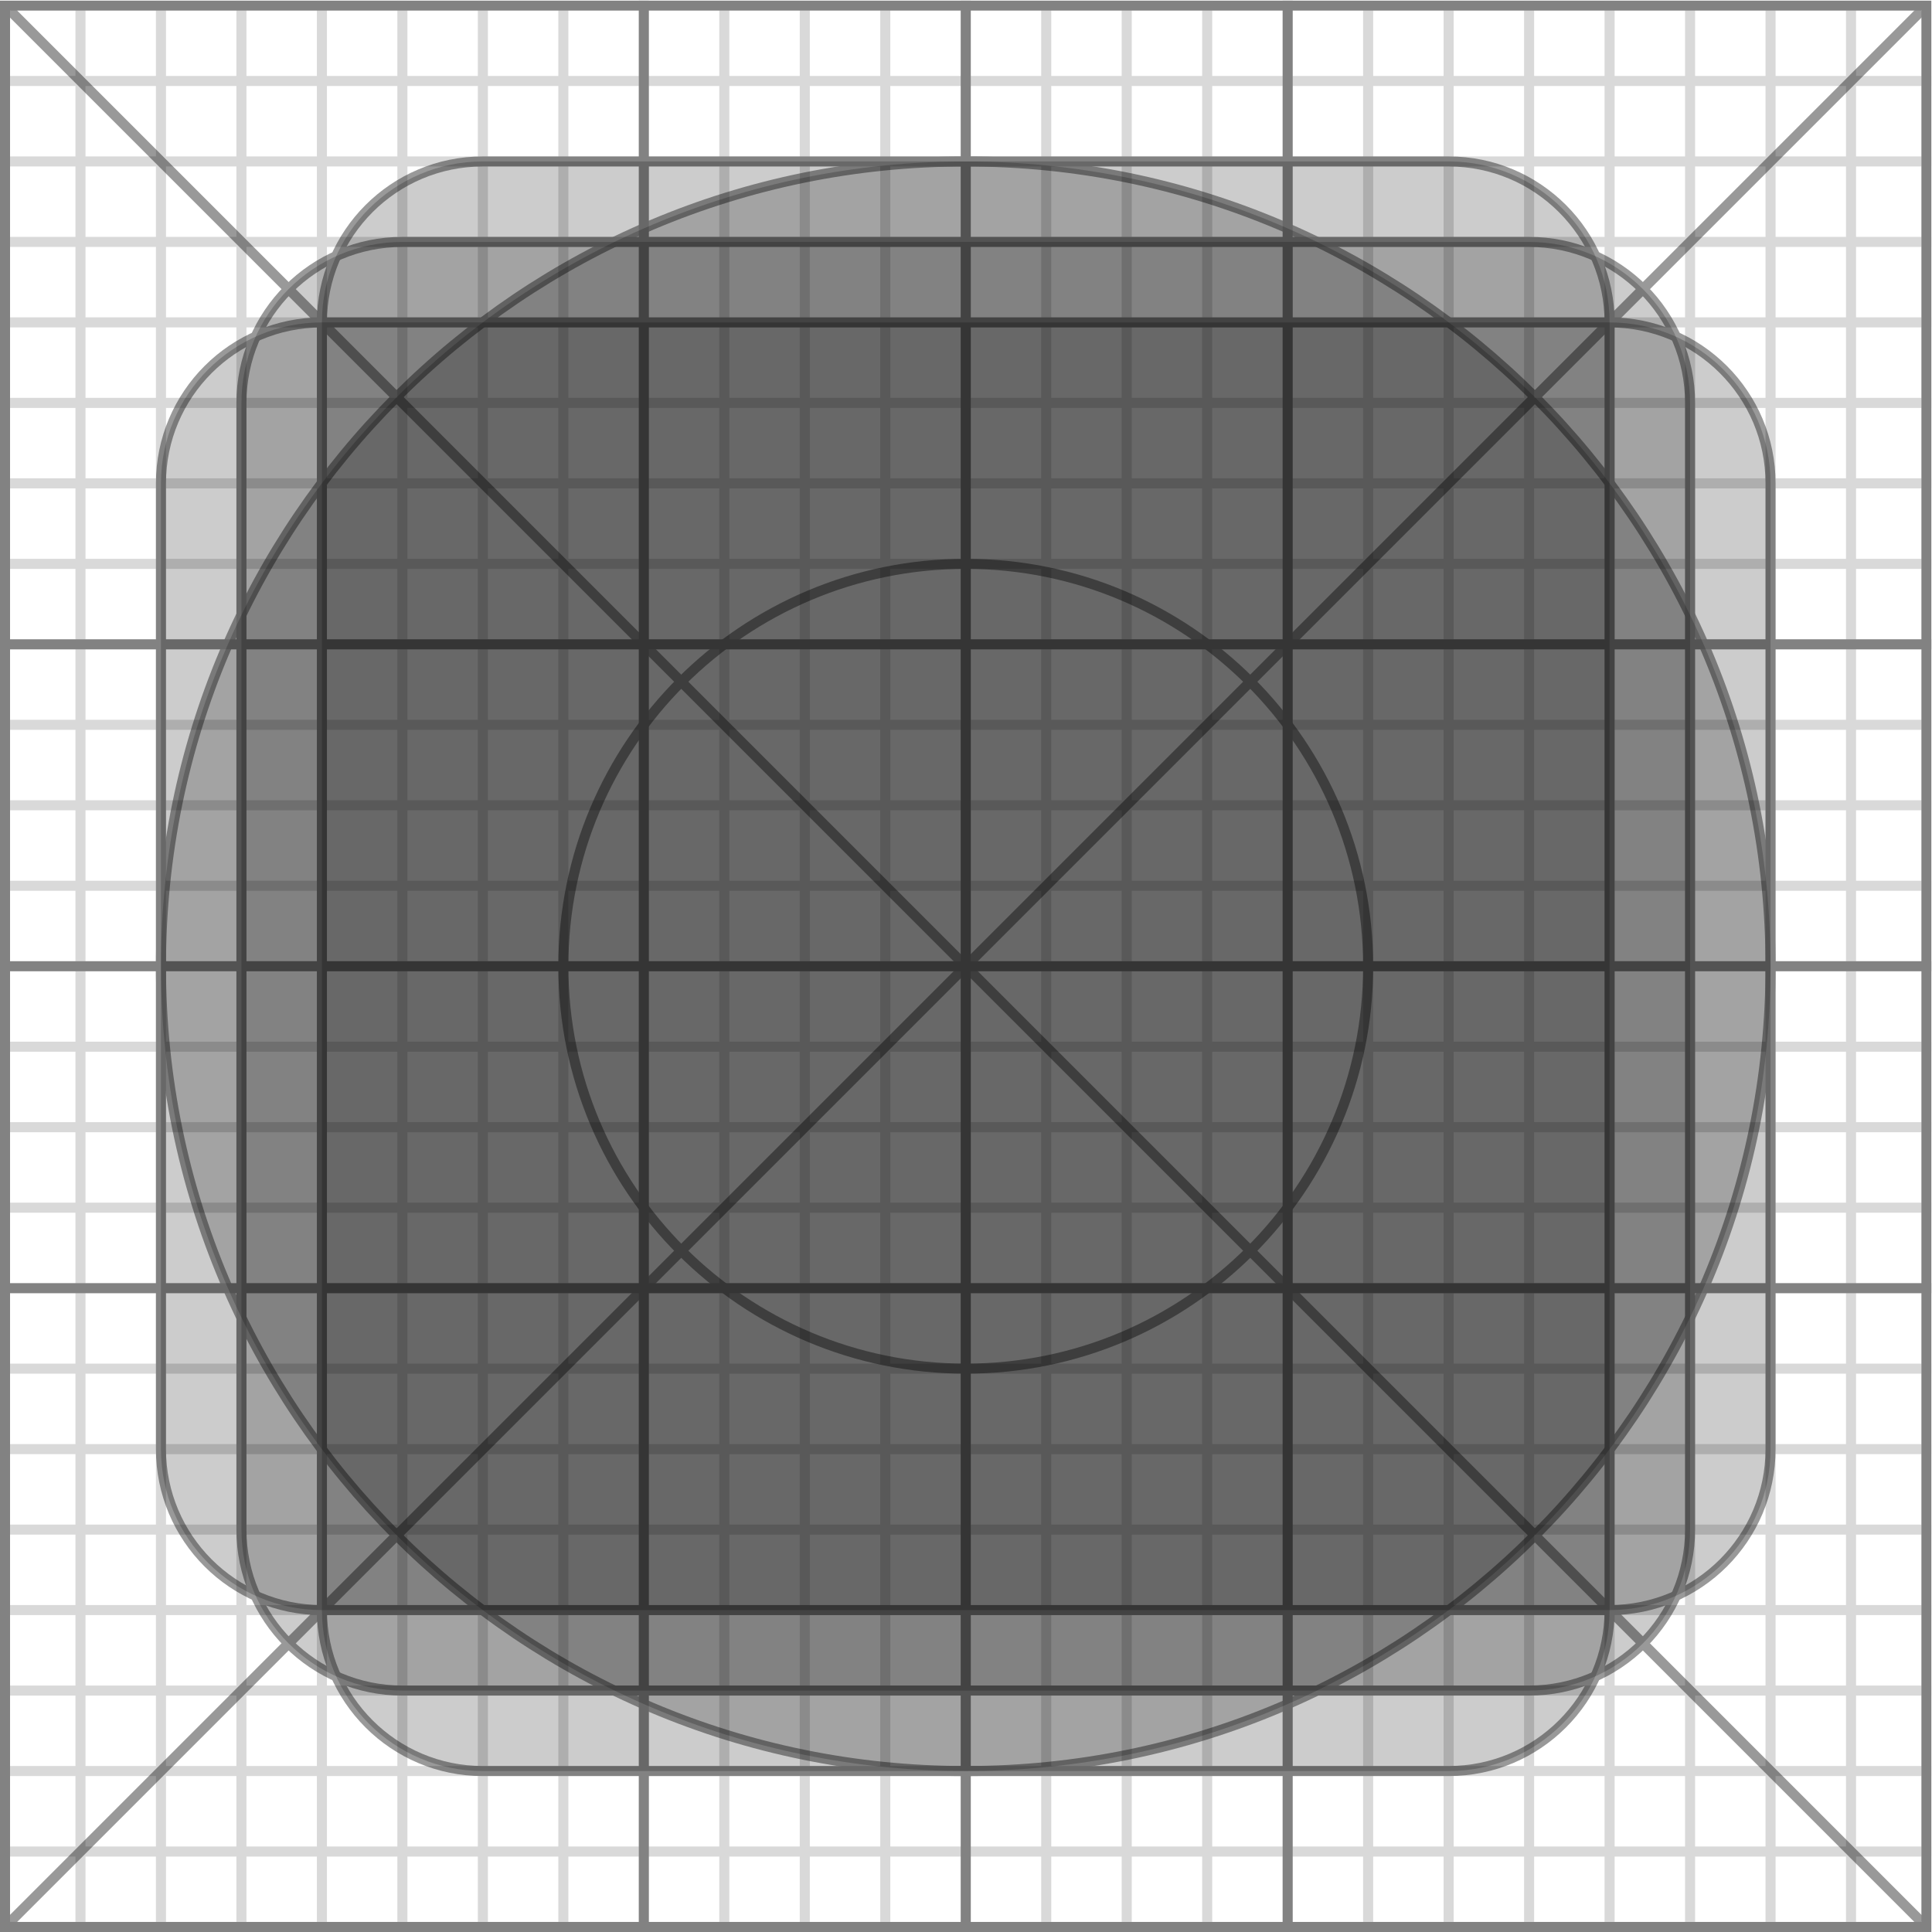 <?xml version="1.0" encoding="UTF-8" standalone="no"?>
<!-- Created with Inkscape (http://www.inkscape.org/) -->

<svg
   version="1.1"
   id="svg2"
   width="32"
   height="32"
   viewBox="0 0 32 32"
   sodipodi:docname="flower-icon.svg"
   inkscape:version="1.2 (1:1.2.1+202207142221+cd75a1ee6d)"
   xmlns:inkscape="http://www.inkscape.org/namespaces/inkscape"
   xmlns:sodipodi="http://sodipodi.sourceforge.net/DTD/sodipodi-0.dtd"
   xmlns="http://www.w3.org/2000/svg"
   xmlns:svg="http://www.w3.org/2000/svg">
  <defs
     id="defs6">
    <clipPath
       clipPathUnits="userSpaceOnUse"
       id="clipPath18">
      <path
         d="M 0,24 H 24 V 0 H 0 Z"
         id="path16" />
    </clipPath>
    <clipPath
       clipPathUnits="userSpaceOnUse"
       id="clipPath26">
      <path
         d="M 2,22 H 22 V 2 H 2 Z"
         id="path24" />
    </clipPath>
    <clipPath
       clipPathUnits="userSpaceOnUse"
       id="clipPath42">
      <path
         d="M 3,21 H 21 V 3 H 3 Z"
         id="path40" />
    </clipPath>
    <clipPath
       clipPathUnits="userSpaceOnUse"
       id="clipPath58">
      <path
         d="M 4,22 H 20 V 2 H 4 Z"
         id="path56" />
    </clipPath>
    <clipPath
       clipPathUnits="userSpaceOnUse"
       id="clipPath74">
      <path
         d="M 2,20 H 22 V 4 H 2 Z"
         id="path72" />
    </clipPath>
    <clipPath
       clipPathUnits="userSpaceOnUse"
       id="clipPath90">
      <path
         d="M 0,24 H 24 V 0 H 0 Z"
         id="path88" />
    </clipPath>
    <clipPath
       clipPathUnits="userSpaceOnUse"
       id="clipPath100">
      <path
         d="M 0,48 H 48 V 0 H 0 Z"
         id="path98" />
    </clipPath>
    <clipPath
       clipPathUnits="userSpaceOnUse"
       id="clipPath108">
      <path
         d="M 0,24 H 24 V 0 H 0 Z"
         id="path106" />
    </clipPath>
    <clipPath
       clipPathUnits="userSpaceOnUse"
       id="clipPath116">
      <path
         d="M -2.13623e-4,24 H 24 V 2.74658e-4 H -2.13623e-4 Z"
         id="path114" />
    </clipPath>
    <clipPath
       clipPathUnits="userSpaceOnUse"
       id="clipPath120">
      <path
         d="M -2.13623e-4,48 H 48 V -1.52588e-4 H -2.13623e-4 Z"
         id="path118" />
    </clipPath>
    <clipPath
       clipPathUnits="userSpaceOnUse"
       id="clipPath124">
      <path
         d="M 48,48 H 0 V 0 h 48 z"
         id="path122" />
    </clipPath>
    <clipPath
       clipPathUnits="userSpaceOnUse"
       id="clipPath332">
      <path
         d="M 0,24 H 24 V 0 H 0 Z"
         id="path330" />
    </clipPath>
    <clipPath
       clipPathUnits="userSpaceOnUse"
       id="clipPath342">
      <path
         d="M -2.28882e-4,48 H 48 V 1.2207e-4 H -2.28882e-4 Z"
         id="path340" />
    </clipPath>
    <clipPath
       clipPathUnits="userSpaceOnUse"
       id="clipPath350">
      <path
         d="M -2.28882e-4,48 H 48 V 1.2207e-4 H -2.28882e-4 Z"
         id="path348" />
    </clipPath>
    <clipPath
       clipPathUnits="userSpaceOnUse"
       id="clipPath354">
      <path
         d="M 0,0 H 48 V 48 H 0 Z"
         id="path352" />
    </clipPath>
  </defs>
  <sodipodi:namedview
     id="namedview4"
     pagecolor="#505050"
     bordercolor="#ffffff"
     borderopacity="1"
     inkscape:showpageshadow="0"
     inkscape:pageopacity="1"
     inkscape:pagecheckerboard="1"
     inkscape:deskcolor="#505050"
     showgrid="false"
     inkscape:zoom="24.625"
     inkscape:cx="10.923858"
     inkscape:cy="16.020305"
     inkscape:window-width="2486"
     inkscape:window-height="1016"
     inkscape:window-x="0"
     inkscape:window-y="0"
     inkscape:window-maximized="1"
     inkscape:current-layer="layer1">
    <inkscape:page
       x="0"
       y="0"
       id="page8"
       width="32"
       height="32" />
  </sodipodi:namedview>
  <g
     id="g10"
     inkscape:groupmode="layer"
     inkscape:label="Template"
     transform="matrix(1.333,0,0,-1.333,0,32)">
    <g
       id="g12">
      <g
         id="g14"
         clip-path="url(#clipPath18)">
        <g
           id="g20">
          <g
             id="g22" />
          <g
             id="g34">
            <g
               clip-path="url(#clipPath26)"
               opacity="0.2"
               id="g32">
              <g
                 transform="translate(22,12)"
                 id="g30">
                <path
                   d="m 0,0 c 0,-5.523 -4.477,-10 -10,-10 -5.523,0 -10,4.477 -10,10 0,5.523 4.477,10 10,10 C -4.477,10 0,5.523 0,0"
                   style="fill:#000000;fill-opacity:1;fill-rule:nonzero;stroke:none"
                   id="path28" />
              </g>
            </g>
          </g>
        </g>
        <g
           id="g36">
          <g
             id="g38" />
          <g
             id="g50">
            <g
               clip-path="url(#clipPath42)"
               opacity="0.2"
               id="g48">
              <g
                 transform="translate(19,3)"
                 id="g46">
                <path
                   d="m 0,0 h -14 c -1.104,0 -2,0.896 -2,2 v 14 c 0,1.104 0.896,2 2,2 H 0 c 1.104,0 2,-0.896 2,-2 V 2 C 2,0.896 1.104,0 0,0"
                   style="fill:#000000;fill-opacity:1;fill-rule:nonzero;stroke:none"
                   id="path44" />
              </g>
            </g>
          </g>
        </g>
        <g
           id="g52">
          <g
             id="g54" />
          <g
             id="g66">
            <g
               clip-path="url(#clipPath58)"
               opacity="0.2"
               id="g64">
              <g
                 transform="translate(6,2)"
                 id="g62">
                <path
                   d="m 0,0 h 12 c 1.104,0 2,0.896 2,2 v 16 c 0,1.104 -0.896,2 -2,2 H 0 c -1.104,0 -2,-0.896 -2,-2 V 2 C -2,0.896 -1.104,0 0,0"
                   style="fill:#000000;fill-opacity:1;fill-rule:nonzero;stroke:none"
                   id="path60" />
              </g>
            </g>
          </g>
        </g>
        <g
           id="g68">
          <g
             id="g70" />
          <g
             id="g82">
            <g
               clip-path="url(#clipPath74)"
               opacity="0.2"
               id="g80">
              <g
                 transform="translate(22,6)"
                 id="g78">
                <path
                   d="m 0,0 v 12 c 0,1.104 -0.896,2 -2,2 h -16 c -1.104,0 -2,-0.896 -2,-2 V 0 c 0,-1.104 0.896,-2 2,-2 h 16 c 1.104,0 2,0.896 2,2"
                   style="fill:#000000;fill-opacity:1;fill-rule:nonzero;stroke:none"
                   id="path76" />
              </g>
            </g>
          </g>
        </g>
      </g>
    </g>
    <g
       id="g84">
      <g
         id="g86"
         clip-path="url(#clipPath90)">
        <g
           id="g92"
           transform="matrix(0.5,0,0,-0.5,-1.144e-4,24)">
          <g
             id="g94">
            <g
               id="g96"
               clip-path="url(#clipPath100)" />
          </g>
        </g>
      </g>
    </g>
    <g
       id="g102">
      <g
         id="g104"
         clip-path="url(#clipPath108)">
        <g
           id="g110">
          <g
             id="g112" />
          <g
             id="g324">
            <g
               clip-path="url(#clipPath116)"
               opacity="0.15"
               id="g322">
              <g
                 transform="matrix(0.5,0,0,-0.5,-1.144e-4,24)"
                 id="g320">
                <g
                   id="g318">
                  <g
                     clip-path="url(#clipPath120)"
                     id="g316">
                    <g
                       id="g312">
                      <g
                         clip-path="url(#clipPath124)"
                         id="g310">
                        <g
                           transform="translate(2,48)"
                           id="g128">
                          <path
                             d="M 0,0 V -48"
                             style="fill:none;stroke:#000000;stroke-width:0.25;stroke-linecap:butt;stroke-linejoin:miter;stroke-miterlimit:10;stroke-dasharray:none;stroke-opacity:1"
                             id="path126" />
                        </g>
                        <g
                           transform="translate(4,48)"
                           id="g132">
                          <path
                             d="M 0,0 V -48"
                             style="fill:none;stroke:#000000;stroke-width:0.25;stroke-linecap:butt;stroke-linejoin:miter;stroke-miterlimit:10;stroke-dasharray:none;stroke-opacity:1"
                             id="path130" />
                        </g>
                        <g
                           transform="translate(6,48)"
                           id="g136">
                          <path
                             d="M 0,0 V -48"
                             style="fill:none;stroke:#000000;stroke-width:0.25;stroke-linecap:butt;stroke-linejoin:miter;stroke-miterlimit:10;stroke-dasharray:none;stroke-opacity:1"
                             id="path134" />
                        </g>
                        <g
                           transform="translate(8,48)"
                           id="g140">
                          <path
                             d="M 0,0 V -48"
                             style="fill:none;stroke:#000000;stroke-width:0.25;stroke-linecap:butt;stroke-linejoin:miter;stroke-miterlimit:10;stroke-dasharray:none;stroke-opacity:1"
                             id="path138" />
                        </g>
                        <g
                           transform="translate(10,48)"
                           id="g144">
                          <path
                             d="M 0,0 V -48"
                             style="fill:none;stroke:#000000;stroke-width:0.25;stroke-linecap:butt;stroke-linejoin:miter;stroke-miterlimit:10;stroke-dasharray:none;stroke-opacity:1"
                             id="path142" />
                        </g>
                        <g
                           transform="translate(12,48)"
                           id="g148">
                          <path
                             d="M 0,0 V -48"
                             style="fill:none;stroke:#000000;stroke-width:0.25;stroke-linecap:butt;stroke-linejoin:miter;stroke-miterlimit:10;stroke-dasharray:none;stroke-opacity:1"
                             id="path146" />
                        </g>
                        <g
                           transform="translate(14,48)"
                           id="g152">
                          <path
                             d="M 0,0 V -48"
                             style="fill:none;stroke:#000000;stroke-width:0.25;stroke-linecap:butt;stroke-linejoin:miter;stroke-miterlimit:10;stroke-dasharray:none;stroke-opacity:1"
                             id="path150" />
                        </g>
                        <g
                           transform="translate(16,48)"
                           id="g156">
                          <path
                             d="M 0,0 V -48"
                             style="fill:none;stroke:#000000;stroke-width:0.25;stroke-linecap:butt;stroke-linejoin:miter;stroke-miterlimit:10;stroke-dasharray:none;stroke-opacity:1"
                             id="path154" />
                        </g>
                        <g
                           transform="translate(18,48)"
                           id="g160">
                          <path
                             d="M 0,0 V -48"
                             style="fill:none;stroke:#000000;stroke-width:0.25;stroke-linecap:butt;stroke-linejoin:miter;stroke-miterlimit:10;stroke-dasharray:none;stroke-opacity:1"
                             id="path158" />
                        </g>
                        <g
                           transform="translate(20,48)"
                           id="g164">
                          <path
                             d="M 0,0 V -48"
                             style="fill:none;stroke:#000000;stroke-width:0.25;stroke-linecap:butt;stroke-linejoin:miter;stroke-miterlimit:10;stroke-dasharray:none;stroke-opacity:1"
                             id="path162" />
                        </g>
                        <g
                           transform="translate(22,48)"
                           id="g168">
                          <path
                             d="M 0,0 V -48"
                             style="fill:none;stroke:#000000;stroke-width:0.25;stroke-linecap:butt;stroke-linejoin:miter;stroke-miterlimit:10;stroke-dasharray:none;stroke-opacity:1"
                             id="path166" />
                        </g>
                        <g
                           transform="translate(24,48)"
                           id="g172">
                          <path
                             d="M 0,0 V -48"
                             style="fill:none;stroke:#000000;stroke-width:0.25;stroke-linecap:butt;stroke-linejoin:miter;stroke-miterlimit:10;stroke-dasharray:none;stroke-opacity:1"
                             id="path170" />
                        </g>
                        <g
                           transform="translate(26,48)"
                           id="g176">
                          <path
                             d="M 0,0 V -48"
                             style="fill:none;stroke:#000000;stroke-width:0.25;stroke-linecap:butt;stroke-linejoin:miter;stroke-miterlimit:10;stroke-dasharray:none;stroke-opacity:1"
                             id="path174" />
                        </g>
                        <g
                           transform="translate(28,48)"
                           id="g180">
                          <path
                             d="M 0,0 V -48"
                             style="fill:none;stroke:#000000;stroke-width:0.25;stroke-linecap:butt;stroke-linejoin:miter;stroke-miterlimit:10;stroke-dasharray:none;stroke-opacity:1"
                             id="path178" />
                        </g>
                        <g
                           transform="translate(30,48)"
                           id="g184">
                          <path
                             d="M 0,0 V -48"
                             style="fill:none;stroke:#000000;stroke-width:0.25;stroke-linecap:butt;stroke-linejoin:miter;stroke-miterlimit:10;stroke-dasharray:none;stroke-opacity:1"
                             id="path182" />
                        </g>
                        <g
                           transform="translate(32,48)"
                           id="g188">
                          <path
                             d="M 0,0 V -48"
                             style="fill:none;stroke:#000000;stroke-width:0.25;stroke-linecap:butt;stroke-linejoin:miter;stroke-miterlimit:10;stroke-dasharray:none;stroke-opacity:1"
                             id="path186" />
                        </g>
                        <g
                           transform="translate(34,48)"
                           id="g192">
                          <path
                             d="M 0,0 V -48"
                             style="fill:none;stroke:#000000;stroke-width:0.25;stroke-linecap:butt;stroke-linejoin:miter;stroke-miterlimit:10;stroke-dasharray:none;stroke-opacity:1"
                             id="path190" />
                        </g>
                        <g
                           transform="translate(36,48)"
                           id="g196">
                          <path
                             d="M 0,0 V -48"
                             style="fill:none;stroke:#000000;stroke-width:0.25;stroke-linecap:butt;stroke-linejoin:miter;stroke-miterlimit:10;stroke-dasharray:none;stroke-opacity:1"
                             id="path194" />
                        </g>
                        <g
                           transform="translate(38,48)"
                           id="g200">
                          <path
                             d="M 0,0 V -48"
                             style="fill:none;stroke:#000000;stroke-width:0.25;stroke-linecap:butt;stroke-linejoin:miter;stroke-miterlimit:10;stroke-dasharray:none;stroke-opacity:1"
                             id="path198" />
                        </g>
                        <g
                           transform="translate(40,48)"
                           id="g204">
                          <path
                             d="M 0,0 V -48"
                             style="fill:none;stroke:#000000;stroke-width:0.25;stroke-linecap:butt;stroke-linejoin:miter;stroke-miterlimit:10;stroke-dasharray:none;stroke-opacity:1"
                             id="path202" />
                        </g>
                        <g
                           transform="translate(42,48)"
                           id="g208">
                          <path
                             d="M 0,0 V -48"
                             style="fill:none;stroke:#000000;stroke-width:0.25;stroke-linecap:butt;stroke-linejoin:miter;stroke-miterlimit:10;stroke-dasharray:none;stroke-opacity:1"
                             id="path206" />
                        </g>
                        <g
                           transform="translate(44,48)"
                           id="g212">
                          <path
                             d="M 0,0 V -48"
                             style="fill:none;stroke:#000000;stroke-width:0.25;stroke-linecap:butt;stroke-linejoin:miter;stroke-miterlimit:10;stroke-dasharray:none;stroke-opacity:1"
                             id="path210" />
                        </g>
                        <g
                           transform="translate(46,48)"
                           id="g216">
                          <path
                             d="M 0,0 V -48"
                             style="fill:none;stroke:#000000;stroke-width:0.25;stroke-linecap:butt;stroke-linejoin:miter;stroke-miterlimit:10;stroke-dasharray:none;stroke-opacity:1"
                             id="path214" />
                        </g>
                        <g
                           transform="translate(-2e-4,2)"
                           id="g220">
                          <path
                             d="M 0,0 H 48"
                             style="fill:none;stroke:#000000;stroke-width:0.25;stroke-linecap:butt;stroke-linejoin:miter;stroke-miterlimit:10;stroke-dasharray:none;stroke-opacity:1"
                             id="path218" />
                        </g>
                        <g
                           transform="translate(-2e-4,4)"
                           id="g224">
                          <path
                             d="M 0,0 H 48"
                             style="fill:none;stroke:#000000;stroke-width:0.25;stroke-linecap:butt;stroke-linejoin:miter;stroke-miterlimit:10;stroke-dasharray:none;stroke-opacity:1"
                             id="path222" />
                        </g>
                        <g
                           transform="translate(-2e-4,6)"
                           id="g228">
                          <path
                             d="M 0,0 H 48"
                             style="fill:none;stroke:#000000;stroke-width:0.25;stroke-linecap:butt;stroke-linejoin:miter;stroke-miterlimit:10;stroke-dasharray:none;stroke-opacity:1"
                             id="path226" />
                        </g>
                        <g
                           transform="translate(-2e-4,8)"
                           id="g232">
                          <path
                             d="M 0,0 H 48"
                             style="fill:none;stroke:#000000;stroke-width:0.25;stroke-linecap:butt;stroke-linejoin:miter;stroke-miterlimit:10;stroke-dasharray:none;stroke-opacity:1"
                             id="path230" />
                        </g>
                        <g
                           transform="translate(-2e-4,10)"
                           id="g236">
                          <path
                             d="M 0,0 H 48"
                             style="fill:none;stroke:#000000;stroke-width:0.25;stroke-linecap:butt;stroke-linejoin:miter;stroke-miterlimit:10;stroke-dasharray:none;stroke-opacity:1"
                             id="path234" />
                        </g>
                        <g
                           transform="translate(-2e-4,12)"
                           id="g240">
                          <path
                             d="M 0,0 H 48"
                             style="fill:none;stroke:#000000;stroke-width:0.25;stroke-linecap:butt;stroke-linejoin:miter;stroke-miterlimit:10;stroke-dasharray:none;stroke-opacity:1"
                             id="path238" />
                        </g>
                        <g
                           transform="translate(-2e-4,14)"
                           id="g244">
                          <path
                             d="M 0,0 H 48"
                             style="fill:none;stroke:#000000;stroke-width:0.25;stroke-linecap:butt;stroke-linejoin:miter;stroke-miterlimit:10;stroke-dasharray:none;stroke-opacity:1"
                             id="path242" />
                        </g>
                        <g
                           transform="translate(-2e-4,16)"
                           id="g248">
                          <path
                             d="M 0,0 H 48"
                             style="fill:none;stroke:#000000;stroke-width:0.25;stroke-linecap:butt;stroke-linejoin:miter;stroke-miterlimit:10;stroke-dasharray:none;stroke-opacity:1"
                             id="path246" />
                        </g>
                        <g
                           transform="translate(-2e-4,18)"
                           id="g252">
                          <path
                             d="M 0,0 H 48"
                             style="fill:none;stroke:#000000;stroke-width:0.25;stroke-linecap:butt;stroke-linejoin:miter;stroke-miterlimit:10;stroke-dasharray:none;stroke-opacity:1"
                             id="path250" />
                        </g>
                        <g
                           transform="translate(-2e-4,20)"
                           id="g256">
                          <path
                             d="M 0,0 H 48"
                             style="fill:none;stroke:#000000;stroke-width:0.25;stroke-linecap:butt;stroke-linejoin:miter;stroke-miterlimit:10;stroke-dasharray:none;stroke-opacity:1"
                             id="path254" />
                        </g>
                        <g
                           transform="translate(-2e-4,22)"
                           id="g260">
                          <path
                             d="M 0,0 H 48"
                             style="fill:none;stroke:#000000;stroke-width:0.25;stroke-linecap:butt;stroke-linejoin:miter;stroke-miterlimit:10;stroke-dasharray:none;stroke-opacity:1"
                             id="path258" />
                        </g>
                        <g
                           transform="translate(-2e-4,24)"
                           id="g264">
                          <path
                             d="M 0,0 H 48"
                             style="fill:none;stroke:#000000;stroke-width:0.25;stroke-linecap:butt;stroke-linejoin:miter;stroke-miterlimit:10;stroke-dasharray:none;stroke-opacity:1"
                             id="path262" />
                        </g>
                        <g
                           transform="translate(-2e-4,26)"
                           id="g268">
                          <path
                             d="M 0,0 H 48"
                             style="fill:none;stroke:#000000;stroke-width:0.25;stroke-linecap:butt;stroke-linejoin:miter;stroke-miterlimit:10;stroke-dasharray:none;stroke-opacity:1"
                             id="path266" />
                        </g>
                        <g
                           transform="translate(-2e-4,28)"
                           id="g272">
                          <path
                             d="M 0,0 H 48"
                             style="fill:none;stroke:#000000;stroke-width:0.25;stroke-linecap:butt;stroke-linejoin:miter;stroke-miterlimit:10;stroke-dasharray:none;stroke-opacity:1"
                             id="path270" />
                        </g>
                        <g
                           transform="translate(-2e-4,30)"
                           id="g276">
                          <path
                             d="M 0,0 H 48"
                             style="fill:none;stroke:#000000;stroke-width:0.25;stroke-linecap:butt;stroke-linejoin:miter;stroke-miterlimit:10;stroke-dasharray:none;stroke-opacity:1"
                             id="path274" />
                        </g>
                        <g
                           transform="translate(-2e-4,32)"
                           id="g280">
                          <path
                             d="M 0,0 H 48"
                             style="fill:none;stroke:#000000;stroke-width:0.25;stroke-linecap:butt;stroke-linejoin:miter;stroke-miterlimit:10;stroke-dasharray:none;stroke-opacity:1"
                             id="path278" />
                        </g>
                        <g
                           transform="translate(-2e-4,34)"
                           id="g284">
                          <path
                             d="M 0,0 H 48"
                             style="fill:none;stroke:#000000;stroke-width:0.25;stroke-linecap:butt;stroke-linejoin:miter;stroke-miterlimit:10;stroke-dasharray:none;stroke-opacity:1"
                             id="path282" />
                        </g>
                        <g
                           transform="translate(-2e-4,36)"
                           id="g288">
                          <path
                             d="M 0,0 H 48"
                             style="fill:none;stroke:#000000;stroke-width:0.25;stroke-linecap:butt;stroke-linejoin:miter;stroke-miterlimit:10;stroke-dasharray:none;stroke-opacity:1"
                             id="path286" />
                        </g>
                        <g
                           transform="translate(-2e-4,38)"
                           id="g292">
                          <path
                             d="M 0,0 H 48"
                             style="fill:none;stroke:#000000;stroke-width:0.25;stroke-linecap:butt;stroke-linejoin:miter;stroke-miterlimit:10;stroke-dasharray:none;stroke-opacity:1"
                             id="path290" />
                        </g>
                        <g
                           transform="translate(-2e-4,40)"
                           id="g296">
                          <path
                             d="M 0,0 H 48"
                             style="fill:none;stroke:#000000;stroke-width:0.25;stroke-linecap:butt;stroke-linejoin:miter;stroke-miterlimit:10;stroke-dasharray:none;stroke-opacity:1"
                             id="path294" />
                        </g>
                        <g
                           transform="translate(-2e-4,42)"
                           id="g300">
                          <path
                             d="M 0,0 H 48"
                             style="fill:none;stroke:#000000;stroke-width:0.25;stroke-linecap:butt;stroke-linejoin:miter;stroke-miterlimit:10;stroke-dasharray:none;stroke-opacity:1"
                             id="path298" />
                        </g>
                        <g
                           transform="translate(-2e-4,44)"
                           id="g304">
                          <path
                             d="M 0,0 H 48"
                             style="fill:none;stroke:#000000;stroke-width:0.25;stroke-linecap:butt;stroke-linejoin:miter;stroke-miterlimit:10;stroke-dasharray:none;stroke-opacity:1"
                             id="path302" />
                        </g>
                        <g
                           transform="translate(-2e-4,46)"
                           id="g308">
                          <path
                             d="M 0,0 H 48"
                             style="fill:none;stroke:#000000;stroke-width:0.25;stroke-linecap:butt;stroke-linejoin:miter;stroke-miterlimit:10;stroke-dasharray:none;stroke-opacity:1"
                             id="path306" />
                        </g>
                      </g>
                    </g>
                    <path
                       d="M 0,0 H 48 V 48 H 0 Z M 0.25,47.749 H 47.749 V 0.25 H 0.25 Z"
                       style="fill:#000000;fill-opacity:1;fill-rule:nonzero;stroke:none"
                       id="path314" />
                  </g>
                </g>
              </g>
            </g>
          </g>
        </g>
      </g>
    </g>
    <g
       id="g326">
      <g
         id="g328"
         clip-path="url(#clipPath332)">
        <g
           id="g334"
           transform="matrix(0.5,0,0,-0.5,-1.144e-4,24)">
          <g
             id="g336">
            <g
               id="g338"
               clip-path="url(#clipPath342)">
              <g
                 id="g344">
                <g
                   id="g346" />
                <g
                   id="g416">
                  <g
                     clip-path="url(#clipPath350)"
                     opacity="0.4"
                     id="g414">
                    <g
                       id="g412">
                      <g
                         clip-path="url(#clipPath354)"
                         id="g410">
                        <g
                           transform="translate(24,1e-4)"
                           id="g358">
                          <path
                             d="M 0,0 V 48"
                             style="fill:none;stroke:#000000;stroke-width:0.25;stroke-linecap:butt;stroke-linejoin:miter;stroke-miterlimit:10;stroke-dasharray:none;stroke-opacity:1"
                             id="path356" />
                        </g>
                        <g
                           transform="translate(48,24)"
                           id="g362">
                          <path
                             d="M 0,0 H -48"
                             style="fill:none;stroke:#000000;stroke-width:0.25;stroke-linecap:butt;stroke-linejoin:miter;stroke-miterlimit:10;stroke-dasharray:none;stroke-opacity:1"
                             id="path360" />
                        </g>
                        <g
                           transform="translate(48,16)"
                           id="g366">
                          <path
                             d="M 0,0 H -48"
                             style="fill:none;stroke:#000000;stroke-width:0.25;stroke-linecap:butt;stroke-linejoin:miter;stroke-miterlimit:10;stroke-dasharray:none;stroke-opacity:1"
                             id="path364" />
                        </g>
                        <g
                           transform="translate(48,32)"
                           id="g370">
                          <path
                             d="M 0,0 H -48"
                             style="fill:none;stroke:#000000;stroke-width:0.25;stroke-linecap:butt;stroke-linejoin:miter;stroke-miterlimit:10;stroke-dasharray:none;stroke-opacity:1"
                             id="path368" />
                        </g>
                        <g
                           transform="translate(32,48)"
                           id="g374">
                          <path
                             d="M 0,0 V -48"
                             style="fill:none;stroke:#000000;stroke-width:0.25;stroke-linecap:butt;stroke-linejoin:miter;stroke-miterlimit:10;stroke-dasharray:none;stroke-opacity:1"
                             id="path372" />
                        </g>
                        <g
                           transform="translate(16,48)"
                           id="g378">
                          <path
                             d="M 0,0 V -48"
                             style="fill:none;stroke:#000000;stroke-width:0.25;stroke-linecap:butt;stroke-linejoin:miter;stroke-miterlimit:10;stroke-dasharray:none;stroke-opacity:1"
                             id="path376" />
                        </g>
                        <g
                           transform="translate(47.75,0.25)"
                           id="g382">
                          <path
                             d="M 0,0 -47.5,47.5"
                             style="fill:none;stroke:#000000;stroke-width:0.25;stroke-linecap:butt;stroke-linejoin:miter;stroke-miterlimit:10;stroke-dasharray:none;stroke-opacity:1"
                             id="path380" />
                        </g>
                        <g
                           transform="translate(0.25,0.25)"
                           id="g386">
                          <path
                             d="M 0,0 47.5,47.5"
                             style="fill:none;stroke:#000000;stroke-width:0.25;stroke-linecap:butt;stroke-linejoin:miter;stroke-miterlimit:10;stroke-dasharray:none;stroke-opacity:1"
                             id="path384" />
                        </g>
                        <g
                           transform="translate(24,14)"
                           id="g390">
                          <path
                             d="m 0,0 c -5.523,0 -10,4.477 -10,10 0,5.522 4.477,10 10,10 C 5.522,20 10,15.522 10,10 10,4.477 5.522,0 0,0 Z"
                             style="fill:none;stroke:#000000;stroke-width:0.25;stroke-linecap:butt;stroke-linejoin:miter;stroke-miterlimit:10;stroke-dasharray:none;stroke-opacity:1"
                             id="path388" />
                        </g>
                        <g
                           transform="translate(24,4)"
                           id="g394">
                          <path
                             d="m 0,0 c -11.054,0 -20,8.947 -20,20 0,11.053 8.946,20 20,20 C 11.053,40 20,31.053 20,20 20,8.947 11.053,0 0,0 Z"
                             style="fill:none;stroke:#000000;stroke-width:0.25;stroke-linecap:butt;stroke-linejoin:miter;stroke-miterlimit:10;stroke-dasharray:none;stroke-opacity:1"
                             id="path392" />
                        </g>
                        <g
                           transform="translate(38,6)"
                           id="g398">
                          <path
                             d="m 0,0 h -28 c -2.211,0 -4,1.791 -4,4 v 28 c 0,2.209 1.789,4 4,4 H 0 c 2.211,0 4,-1.791 4,-4 V 4 C 4,1.791 2.211,0 0,0 Z"
                             style="fill:none;stroke:#000000;stroke-width:0.25;stroke-linecap:butt;stroke-linejoin:miter;stroke-miterlimit:10;stroke-dasharray:none;stroke-opacity:1"
                             id="path396" />
                        </g>
                        <g
                           transform="translate(40,8)"
                           id="g402">
                          <path
                             d="m 0,0 h -32 c -2.209,0 -4,1.791 -4,4 v 24 c 0,2.209 1.791,4 4,4 H 0 c 2.209,0 4,-1.791 4,-4 V 4 C 4,1.791 2.209,0 0,0 Z"
                             style="fill:none;stroke:#000000;stroke-width:0.25;stroke-linecap:butt;stroke-linejoin:miter;stroke-miterlimit:10;stroke-dasharray:none;stroke-opacity:1"
                             id="path400" />
                        </g>
                        <g
                           transform="translate(40,40)"
                           id="g406">
                          <path
                             d="m 0,0 v -32 c 0,-2.209 -1.791,-4 -4,-4 h -24 c -2.209,0 -4,1.791 -4,4 V 0 c 0,2.209 1.791,4 4,4 H -4 C -1.791,4 0,2.209 0,0 Z"
                             style="fill:none;stroke:#000000;stroke-width:0.25;stroke-linecap:butt;stroke-linejoin:miter;stroke-miterlimit:10;stroke-dasharray:none;stroke-opacity:1"
                             id="path404" />
                        </g>
                        <path
                           d="M 48,0 H 0 V 48 H 48 Z M 47.75,47.75 H 0.25 V 0.25 h 47.5 z"
                           style="fill:#000000;fill-opacity:1;fill-rule:nonzero;stroke:none"
                           id="path408" />
                      </g>
                    </g>
                  </g>
                </g>
              </g>
            </g>
          </g>
        </g>
      </g>
    </g>
  </g>
  <g
     inkscape:groupmode="layer"
     id="layer1"
     inkscape:label="Icon" />
</svg>
